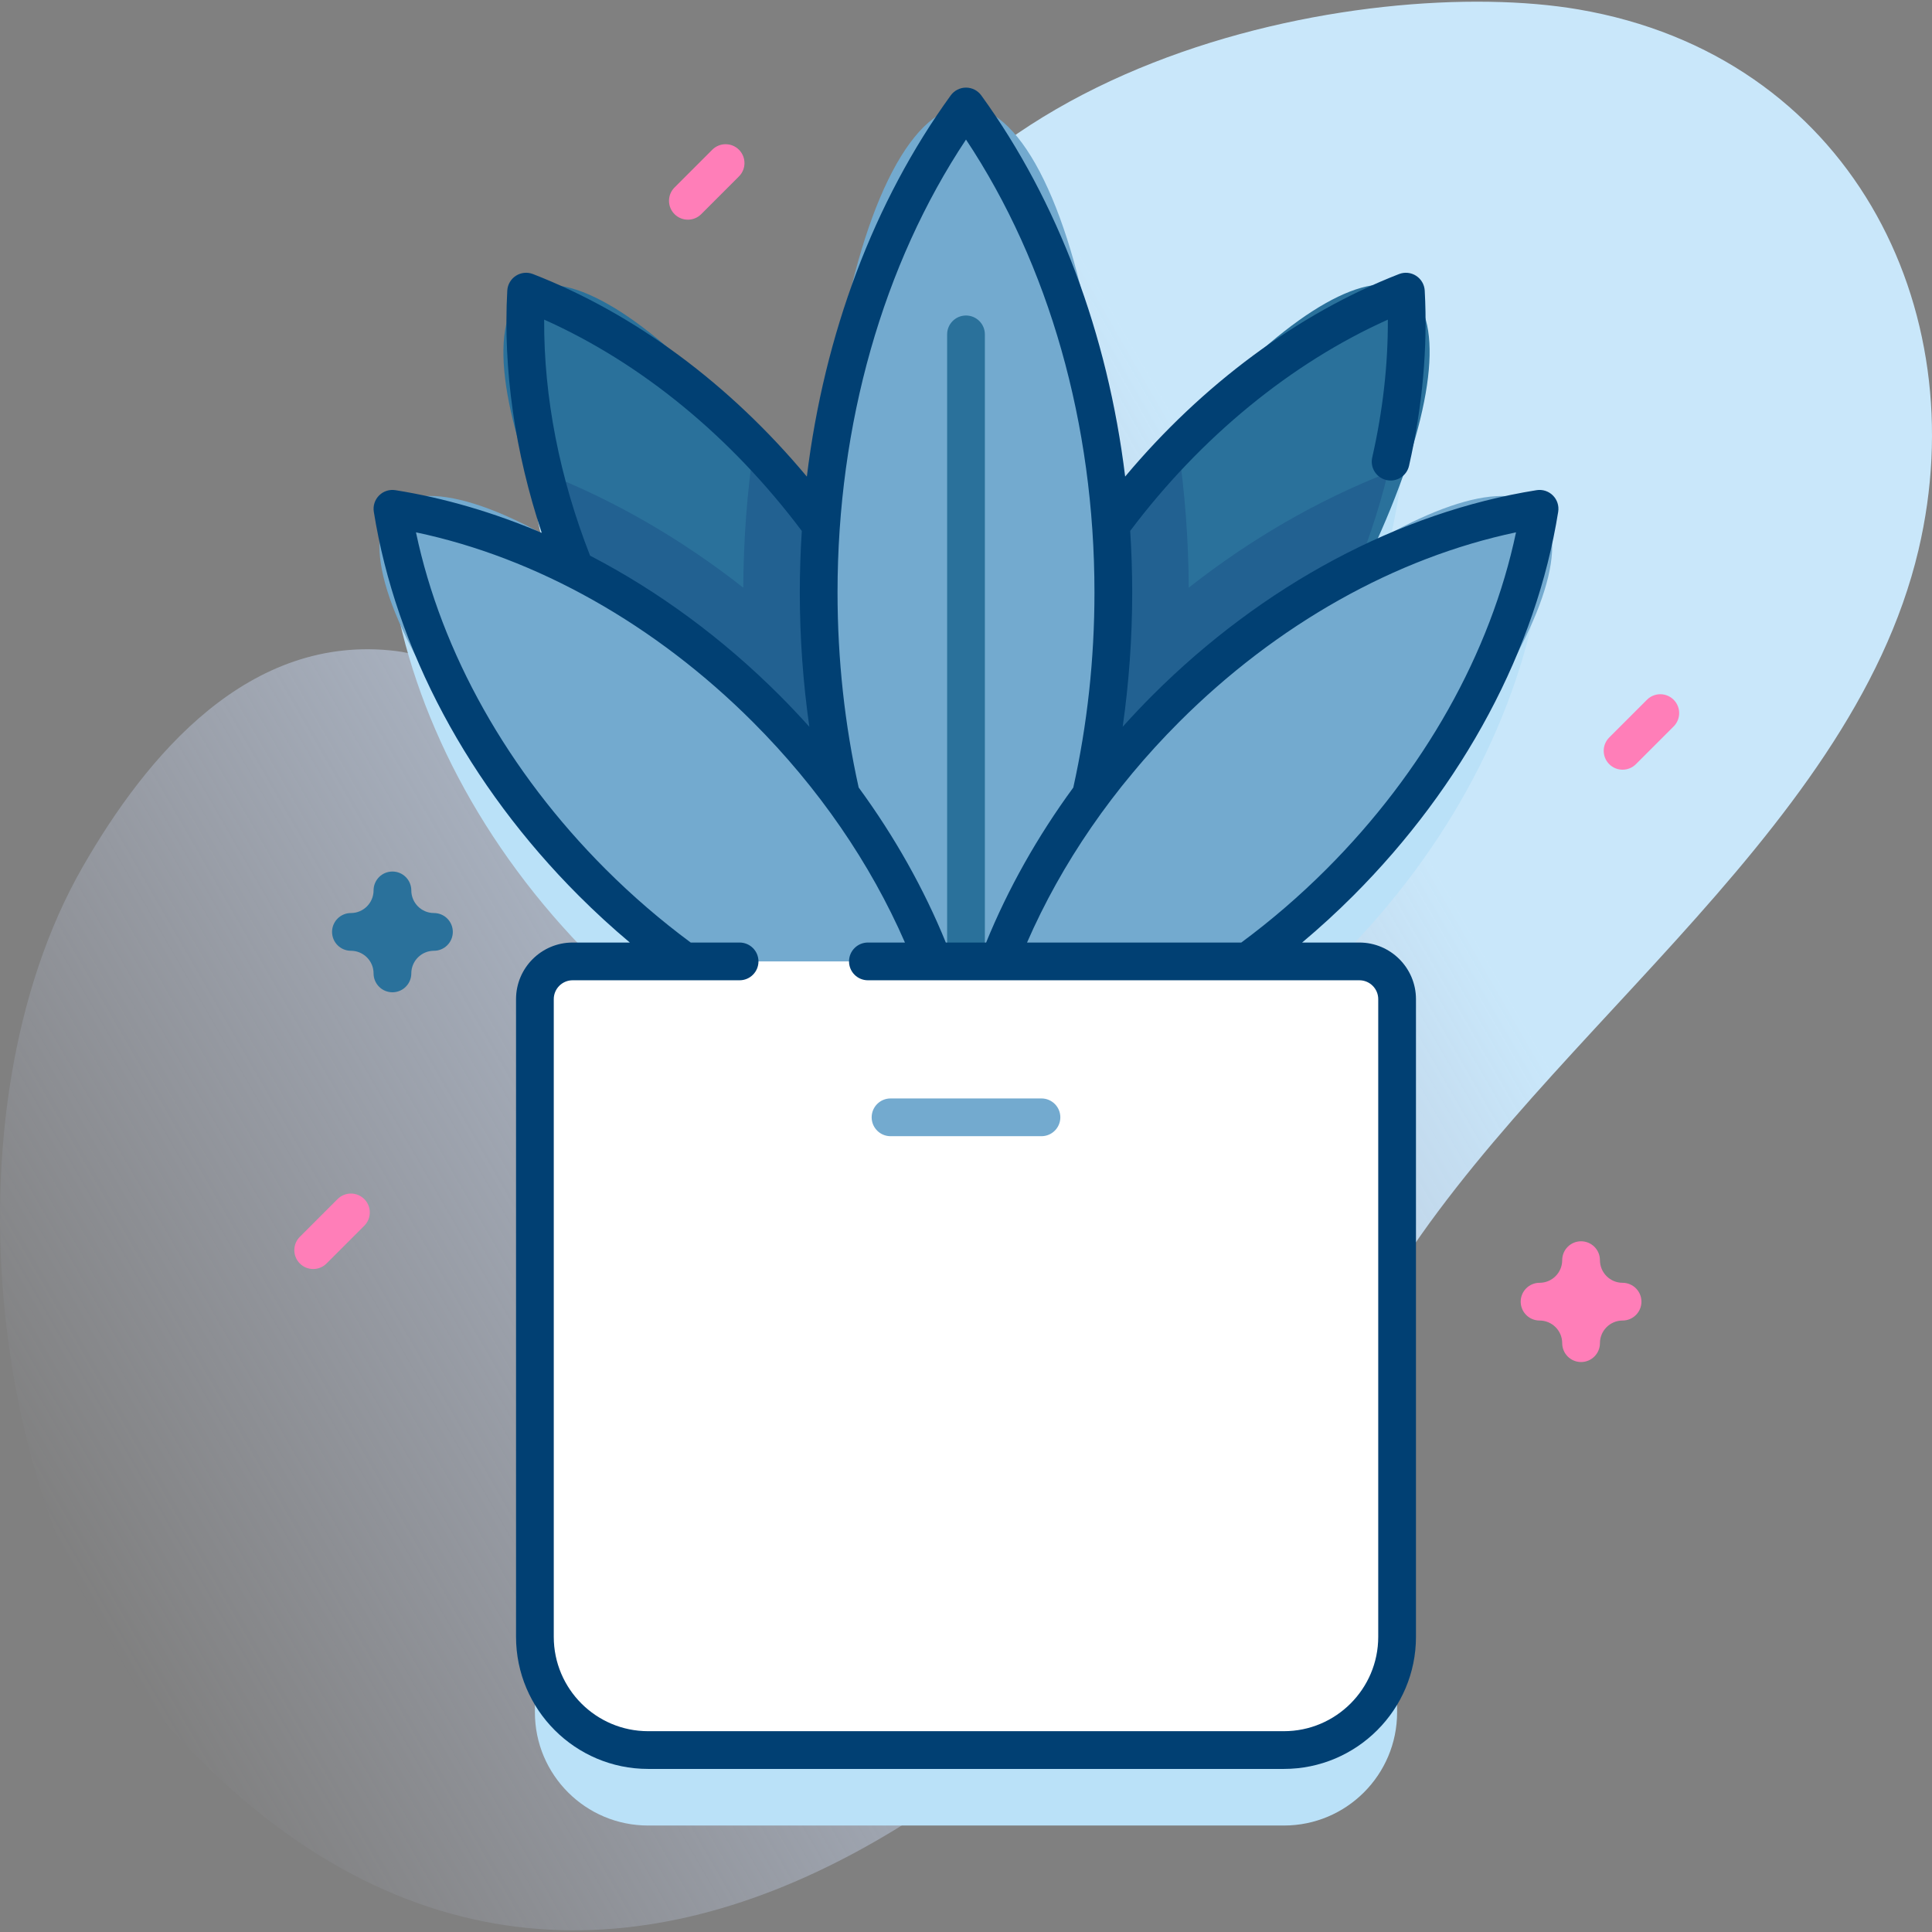 <svg id="Capa_1" enable-background="new 0 0 512 512" height="512" viewBox="0 0 512 512" width="512" xmlns="http://www.w3.org/2000/svg" xmlns:xlink="http://www.w3.org/1999/xlink"><rect x="0" y="0" width="512" height="512" fill="#808080" stroke="none"/><linearGradient id="SVGID_1_" gradientUnits="userSpaceOnUse" x1="8.753" x2="524.202" y1="401.161" y2="103.566"><stop offset="0" stop-color="#d2deff" stop-opacity="0"/><stop offset=".459" stop-color="#cee2fd" stop-opacity=".67"/><stop offset=".685" stop-color="#c9e7fa"/></linearGradient><g><g><path d="m418.32 2.5c-55.666-9.521-178.298 12.183-200.004 105.017-14.431 61.722-14.007 112.075-50.427 113.02-21.67.562-32.97-44.31-62.889-48.001-39.047-4.817-66.145 27.695-83.057 57.138-37.205 64.772-25.571 174.918 23.354 228.632 118.488 130.086 259.197-5.952 319.358-112.309 38.585-68.213 125.637-123.352 143.767-200.248 15.177-64.376-18.503-131.003-90.102-143.249z" fill="url(#SVGID_1_)"/></g><g><g><path d="m360.246 274.783h-29.65c8.475-6.159 16.673-13.128 24.447-20.903 29.51-29.51 47.531-65.076 52.957-99.043-16.053 2.564-32.463 7.946-48.422 16.02 9.989-24.858 14.268-50.192 12.995-73.57-28.663 11.159-56.444 32.438-78.169 61.894-3.073-42.926-17.13-81.6-38.405-110.965-21.274 29.365-35.332 68.039-38.405 110.965-21.725-29.457-49.505-50.735-78.169-61.894-1.273 23.378 3.006 48.712 12.995 73.57-15.959-8.074-32.369-13.455-48.422-16.02 5.427 33.967 23.447 69.533 52.957 99.043 7.775 7.775 15.972 14.743 24.447 20.903h-29.65c-5.523 0-10 4.477-10 10v169c0 16.569 13.431 30 30 30h168.491c16.569 0 30-13.431 30-30v-169c.003-5.523-4.475-10-9.997-10z" fill="#bae1f8"/><g><g><g><g><g><g><ellipse cx="314.342" cy="167.626" fill="#2a719b" rx="107.48" ry="32.587" transform="matrix(.542 -.841 .841 .542 3.142 341.015)"/><path d="m367.827 125.282c-4.942 20.2-13.615 40.633-26.097 60-22.61 35.081-53.57 60.2-85.619 72.682-1.877-34.348 8.229-72.915 30.838-107.996 7.563-11.738 16.069-22.365 25.253-31.771 1.81 12.271 2.765 24.831 2.821 37.546 16.458-12.937 34.314-23.231 52.804-30.461z" fill="#226191"/></g></g><g><g><ellipse cx="197.658" cy="167.626" fill="#2a719b" rx="32.587" ry="107.48" transform="matrix(.841 -.542 .542 .841 -59.295 133.824)"/><path d="m255.889 257.965c-32.049-12.482-63.01-37.601-85.619-72.682-12.482-19.367-21.155-39.8-26.097-60 18.49 7.229 36.347 17.524 52.804 30.461.056-12.715 1.011-25.275 2.821-37.546 9.184 9.406 17.69 20.033 25.253 31.771 22.609 35.08 32.715 73.648 30.838 107.996z" fill="#226191"/></g></g></g><ellipse cx="256" cy="156.994" fill="#73aacf" rx="39.044" ry="128.777"/><g><g fill="#73aacf"><ellipse cx="332" cy="210.838" rx="107.48" ry="32.587" transform="matrix(.707 -.707 .707 .707 -51.844 296.512)"/><ellipse cx="180" cy="210.838" rx="32.587" ry="107.48" transform="matrix(.707 -.707 .707 .707 -96.364 189.032)"/></g></g><g><g><path d="m256 262.965c-2.761 0-5-2.239-5-5v-169.351c0-2.761 2.239-5 5-5s5 2.239 5 5v169.351c0 2.761-2.239 5-5 5z" fill="#2a719b"/></g></g></g><path d="m340.246 463.783h-168.492c-16.569 0-30-13.431-30-30v-169c0-5.523 4.477-10 10-10h208.491c5.523 0 10 4.477 10 10v169c.001 16.568-13.431 30-29.999 30z" fill="#fff"/><path d="m412.938 135.626c.253-1.583-.269-3.191-1.402-4.324s-2.742-1.656-4.324-1.402c-36.402 5.816-72.551 25.121-101.79 54.359-2.722 2.722-5.352 5.508-7.899 8.345 1.663-11.633 2.522-23.543 2.522-35.61 0-5.469-.185-10.905-.53-16.3 18.685-24.857 42.695-44.512 68.278-55.985.058 11.91-1.328 24.162-4.138 36.522-.612 2.693 1.074 5.372 3.767 5.984 2.694.613 5.372-1.075 5.984-3.767 3.581-15.753 4.981-31.375 4.161-46.432-.087-1.601-.937-3.062-2.284-3.931s-3.029-1.04-4.523-.457c-26.75 10.413-52.178 29.278-72.583 53.665-4.626-37.811-17.76-72.897-38.128-101.01-.94-1.298-2.446-2.066-4.049-2.066s-3.108.769-4.049 2.066c-20.37 28.116-33.504 63.207-38.129 101.021-20.403-24.443-45.524-43.143-72.582-53.676-1.495-.583-3.176-.411-4.523.457-1.347.869-2.196 2.33-2.284 3.931-1.144 21.003 2.04 42.851 9.133 64.199-12.689-5.396-25.717-9.229-38.778-11.316-1.579-.253-3.19.269-4.324 1.402-1.133 1.133-1.655 2.742-1.402 4.324 5.816 36.402 25.121 72.552 54.359 101.79 4.349 4.349 8.855 8.471 13.489 12.367h-15.156c-8.271 0-15 6.729-15 15v169c0 19.299 15.701 35 35 35h168.491c19.299 0 35-15.701 35-35v-169c0-8.271-6.729-15-15-15h-15.168c4.637-3.898 9.149-8.016 13.501-12.367 29.238-29.237 48.544-65.387 54.36-101.789zm-156.938-98.639c21.998 33.117 34.044 75.427 34.044 120.007 0 17.747-1.923 35.127-5.611 51.717-9.525 13.005-17.3 26.839-23.1 41.073h-10.678c-5.801-14.237-13.569-28.077-23.098-41.084-3.686-16.585-5.602-33.963-5.602-51.705.001-44.581 12.047-86.891 34.045-120.008zm-111.793 47.717c25.811 11.538 49.515 31.024 68.279 56.002-.345 5.391-.529 10.822-.529 16.288 0 12.071.866 23.983 2.53 35.62-2.55-2.84-5.182-5.63-7.907-8.355-15.181-15.181-32.228-27.676-50.204-37.004-8.078-20.648-12.278-41.961-12.169-62.551zm221.039 180.079v169c0 13.785-11.215 25-25 25h-168.492c-13.785 0-25-11.215-25-25v-169c0-2.757 2.243-5 5-5h44.246c2.761 0 5-2.239 5-5s-2.239-5-5-5h-12.953c-7.869-5.823-15.428-12.312-22.555-19.438-25.866-25.866-43.526-57.319-50.254-89.269 31.949 6.728 63.403 24.388 89.269 50.254 17.46 17.459 31.169 37.467 40.312 58.453h-9.819c-2.761 0-5 2.239-5 5s2.239 5 5 5h130.246c2.756 0 5 2.243 5 5zm-36.29-15h-56.78c9.143-20.986 22.857-40.993 40.316-58.453 25.866-25.866 57.319-43.526 89.269-50.254-6.728 31.95-24.388 63.403-50.254 89.269-7.126 7.126-14.682 13.616-22.551 19.438z" fill="#014073"/></g><g><g><path d="m276 301.102h-40c-2.761 0-5-2.239-5-5s2.239-5 5-5h40c2.761 0 5 2.239 5 5s-2.239 5-5 5z" fill="#73aacf"/></g></g></g></g><path d="m419 360.954c-2.761 0-5-2.239-5-5 0-3.309-2.691-6-6-6-2.761 0-5-2.239-5-5s2.239-5 5-5c3.309 0 6-2.691 6-6 0-2.761 2.239-5 5-5s5 2.239 5 5c0 3.309 2.691 6 6 6 2.761 0 5 2.239 5 5s-2.239 5-5 5c-3.309 0-6 2.691-6 6 0 2.761-2.239 5-5 5z" fill="#ff7eb8"/><path d="m104 262.965c-2.761 0-5-2.239-5-5 0-3.309-2.691-6-6-6-2.761 0-5-2.239-5-5s2.239-5 5-5c3.309 0 6-2.692 6-6 0-2.761 2.239-5 5-5s5 2.239 5 5c0 3.309 2.691 6 6 6 2.761 0 5 2.239 5 5s-2.239 5-5 5c-3.309 0-6 2.691-6 6 0 2.761-2.239 5-5 5z" fill="#2a719b"/><g fill="#ff7eb8"><path d="m182.294 58.217c-1.28 0-2.559-.488-3.536-1.464-1.953-1.953-1.953-5.119 0-7.071l10-10c1.953-1.952 5.118-1.952 7.071 0 1.953 1.953 1.953 5.119 0 7.071l-10 10c-.976.976-2.255 1.464-3.535 1.464z"/><path d="m83 336.304c-1.28 0-2.559-.488-3.536-1.464-1.953-1.953-1.953-5.119 0-7.071l10-10c1.953-1.952 5.118-1.952 7.071 0 1.953 1.953 1.953 5.119 0 7.071l-10 10c-.976.976-2.255 1.464-3.535 1.464z"/><path d="m430 203.977c-1.28 0-2.559-.488-3.536-1.464-1.953-1.953-1.953-5.119 0-7.071l10-10c1.953-1.952 5.118-1.952 7.071 0 1.953 1.953 1.953 5.119 0 7.071l-10 10c-.976.976-2.255 1.464-3.535 1.464z"/></g></g></g></svg>